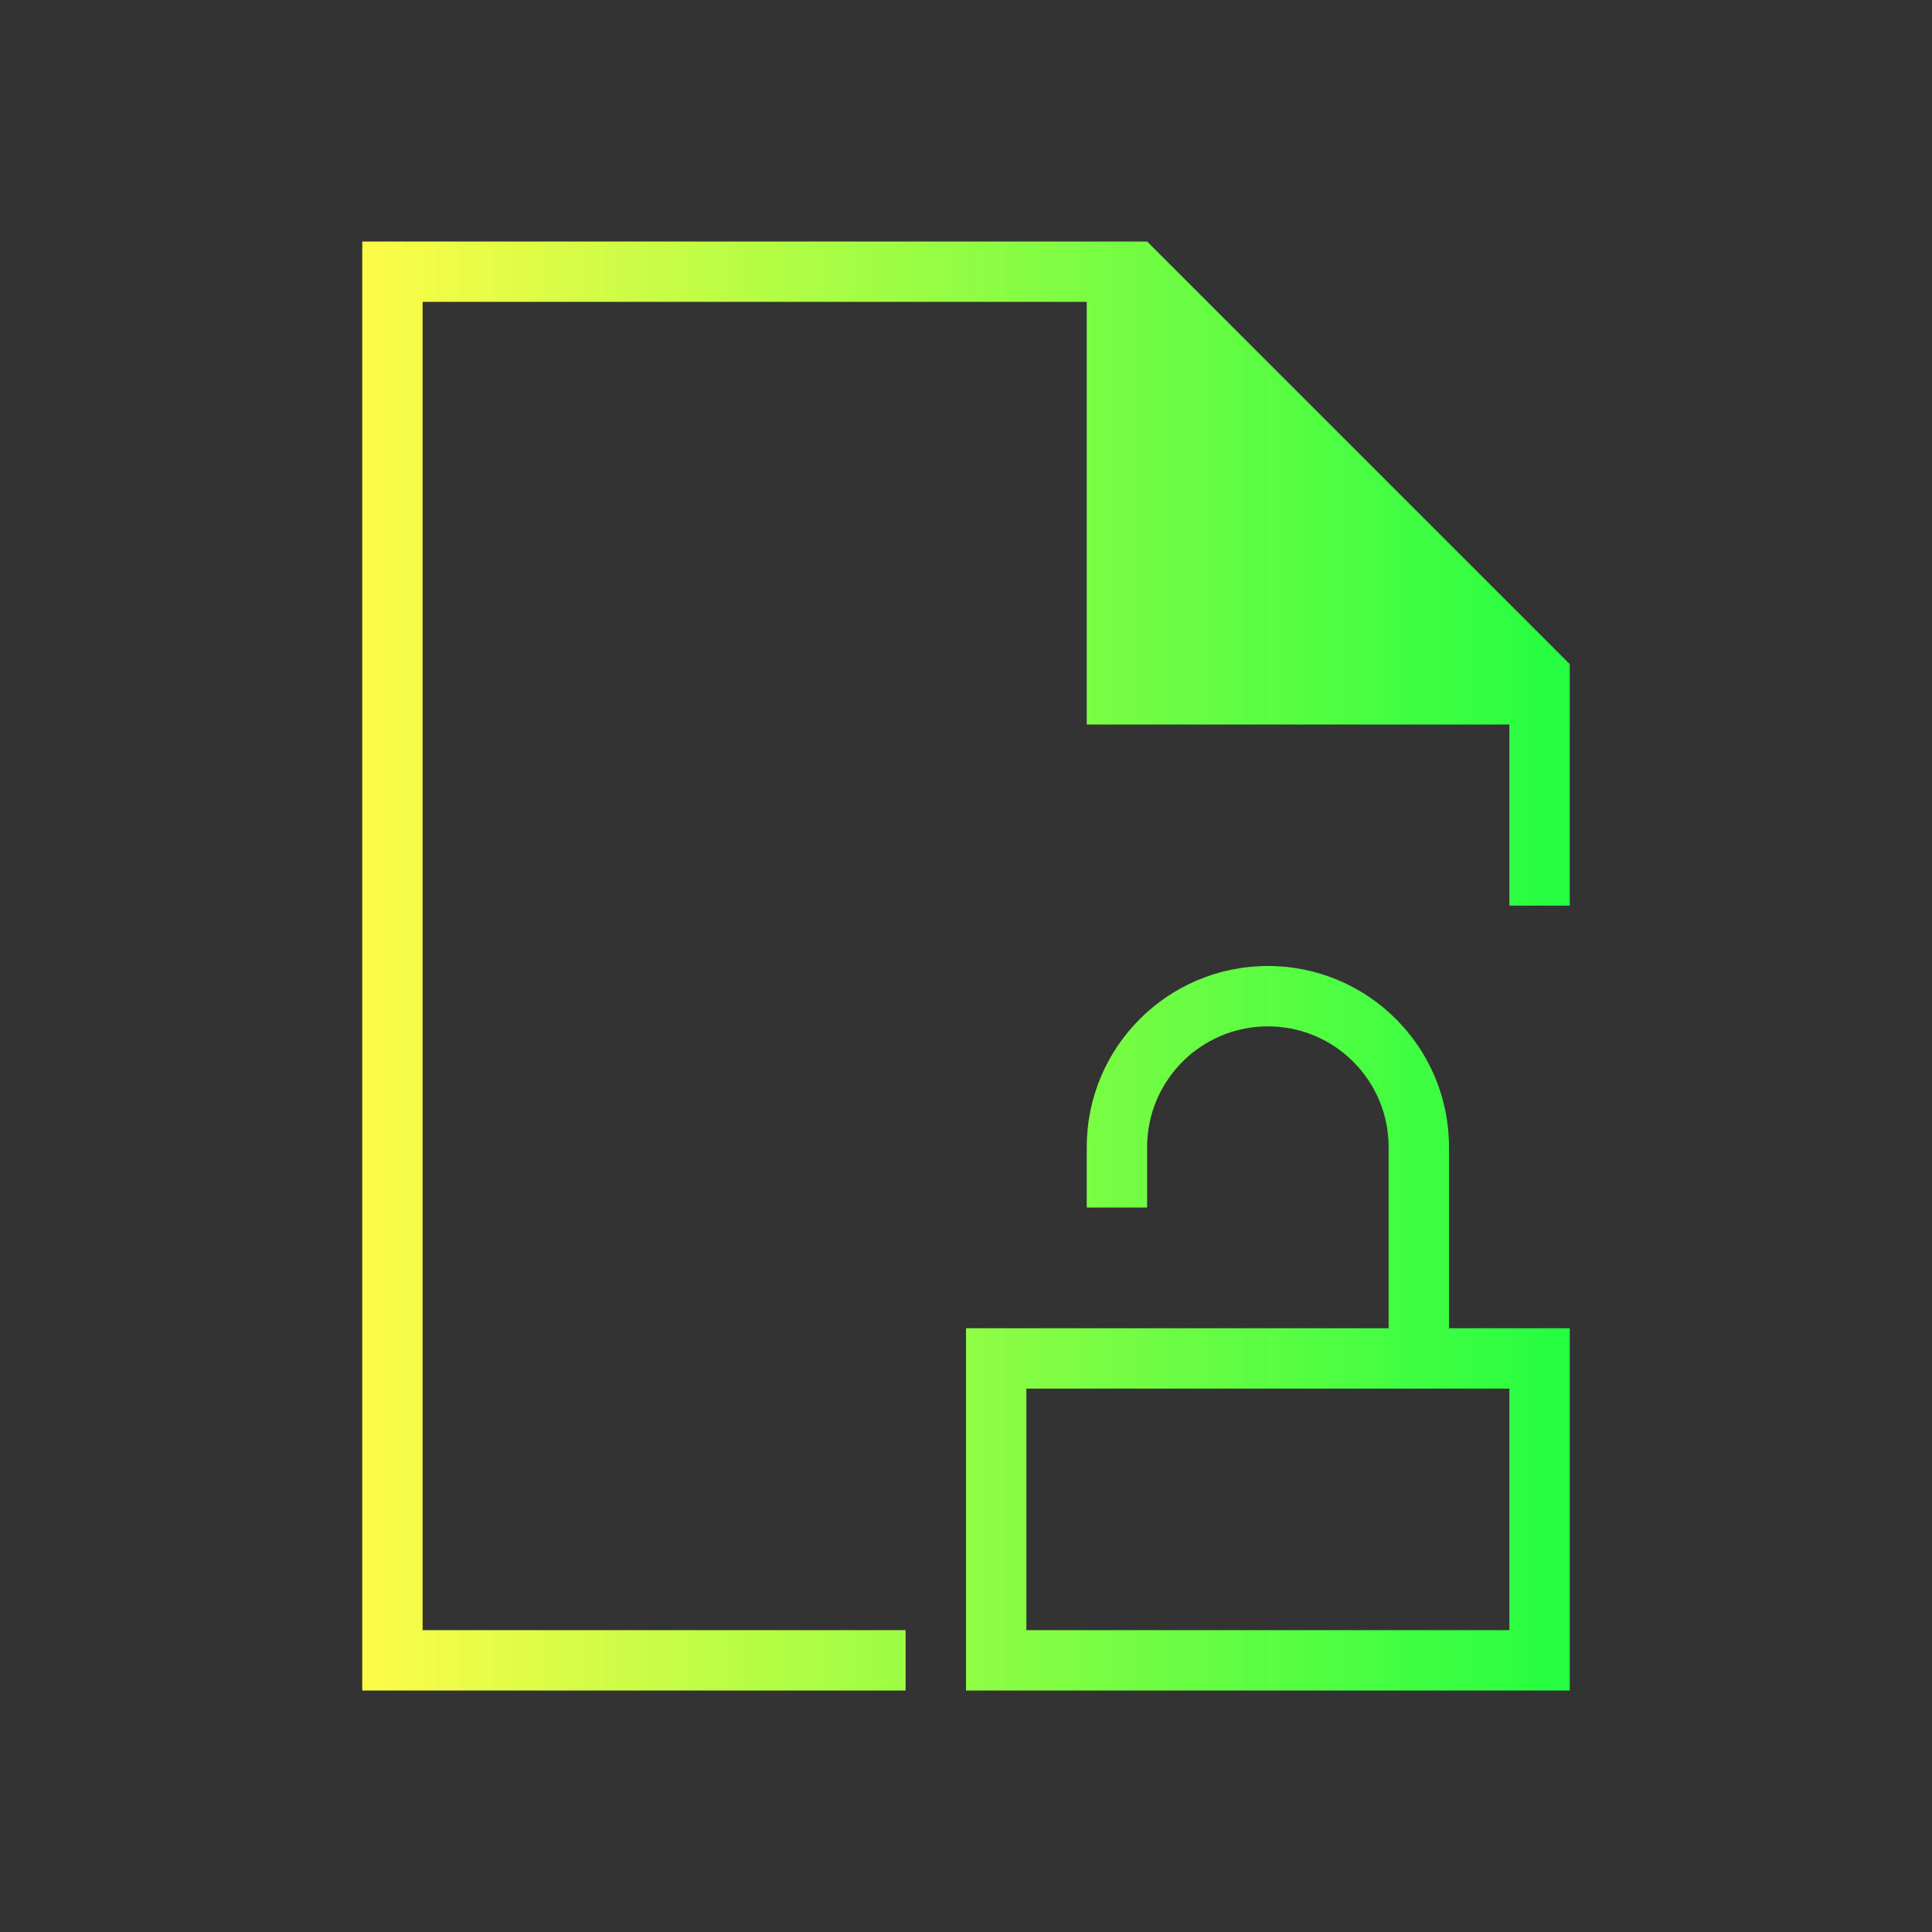 <svg width="32" height="32" viewBox="0 0 32 32" fill="none" xmlns="http://www.w3.org/2000/svg">
<rect x="0" y="0" width="32" height="32" fill="#333333" stroke="none"/>
<path d="M6 4V28H15V27H7V5H18V12H25V15H26V11L19 4H18H6ZM21 16C19.343 16 18 17.343 18 19V20H19V19C19 17.895 19.895 17 21 17C22.105 17 23 17.895 23 19V22H16V28H26V22H24V19C24 17.343 22.657 16 21 16ZM17 23H25V27H17V23Z" fill="url(#paint0_linear_10_18044)"/>
<defs>
<linearGradient id="paint0_linear_10_18044" x1="6" y1="16" x2="26" y2="16" gradientUnits="userSpaceOnUse">
<stop stop-color="#FDFC47"/>
<stop offset="1" stop-color="#24FE41"/>
</linearGradient>
</defs>
</svg>
